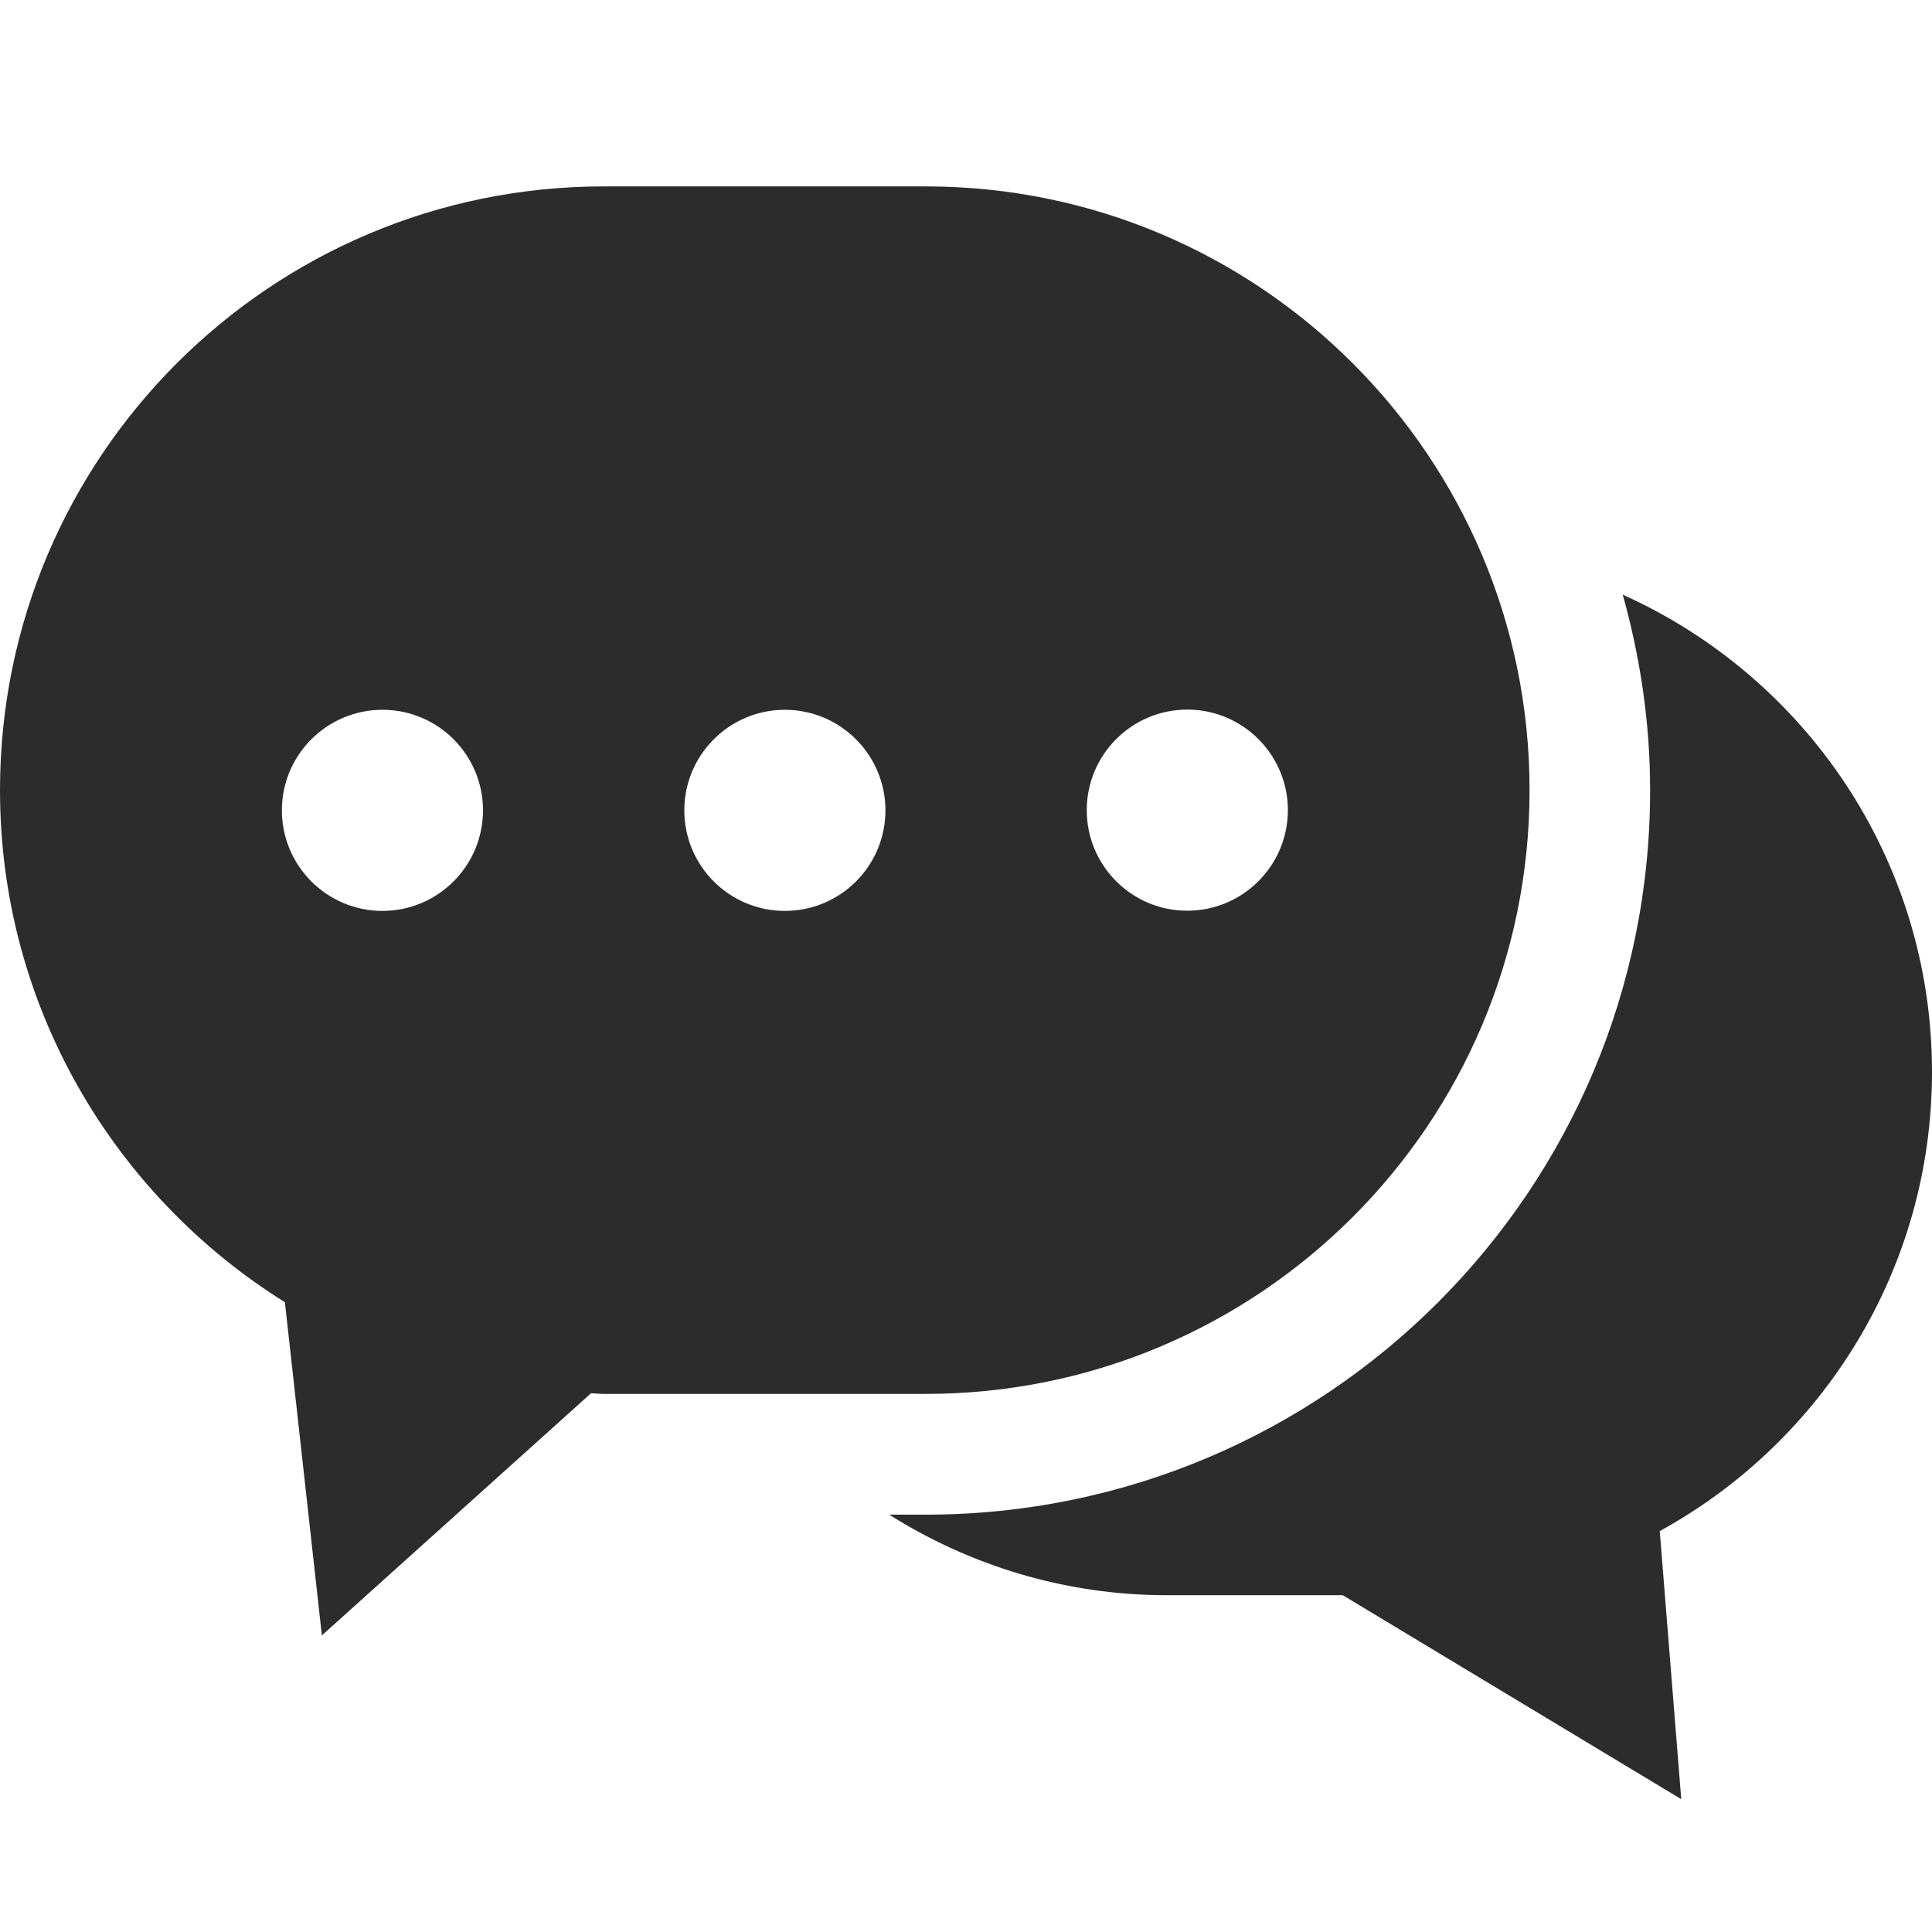 <?xml version="1.0" standalone="no"?><!DOCTYPE svg PUBLIC "-//W3C//DTD SVG 1.1//EN" "http://www.w3.org/Graphics/SVG/1.1/DTD/svg11.dtd"><svg t="1750425135160" class="icon" viewBox="0 0 1024 1024" version="1.1" xmlns="http://www.w3.org/2000/svg" p-id="3372" xmlns:xlink="http://www.w3.org/1999/xlink" width="200" height="200"><path d="M810.7 418.8c0-176.7-143.3-320-320-320H320C143.3 98.8 0 242 0 418.8c0 114.6 60.5 214.9 151 271.4l19.6 176.6 142.6-128.3c2.3 0 4.5 0.3 6.7 0.3h170.7c176.8 0 320.1-143.3 320.1-320z m-181.4-42.7c29.4 0 53.3 23.9 53.3 53.3s-23.9 53.3-53.3 53.3c-29.5 0-53.3-23.9-53.3-53.3s23.9-53.3 53.3-53.3zM202.7 482.8c-29.4 0-53.3-23.9-53.3-53.3s23.9-53.3 53.3-53.3c29.5 0 53.3 23.9 53.3 53.3s-23.9 53.3-53.3 53.3z m213.3 0c-29.5 0-53.3-23.9-53.3-53.3s23.9-53.3 53.3-53.3 53.3 23.9 53.3 53.3-23.8 53.3-53.3 53.3z m608 85.3c0-112.7-67.3-209.5-163.9-252.9 9.2 33 14.5 67.6 14.5 103.6 0 212.1-171.9 384-384 384h-19.3c42.7 26.9 93.1 42.7 147.3 42.7h93.1l179.4 108.1-11.4-142.1c86-47.2 144.3-138.5 144.3-243.4z" fill="#2C2C2C" p-id="3373"></path></svg>